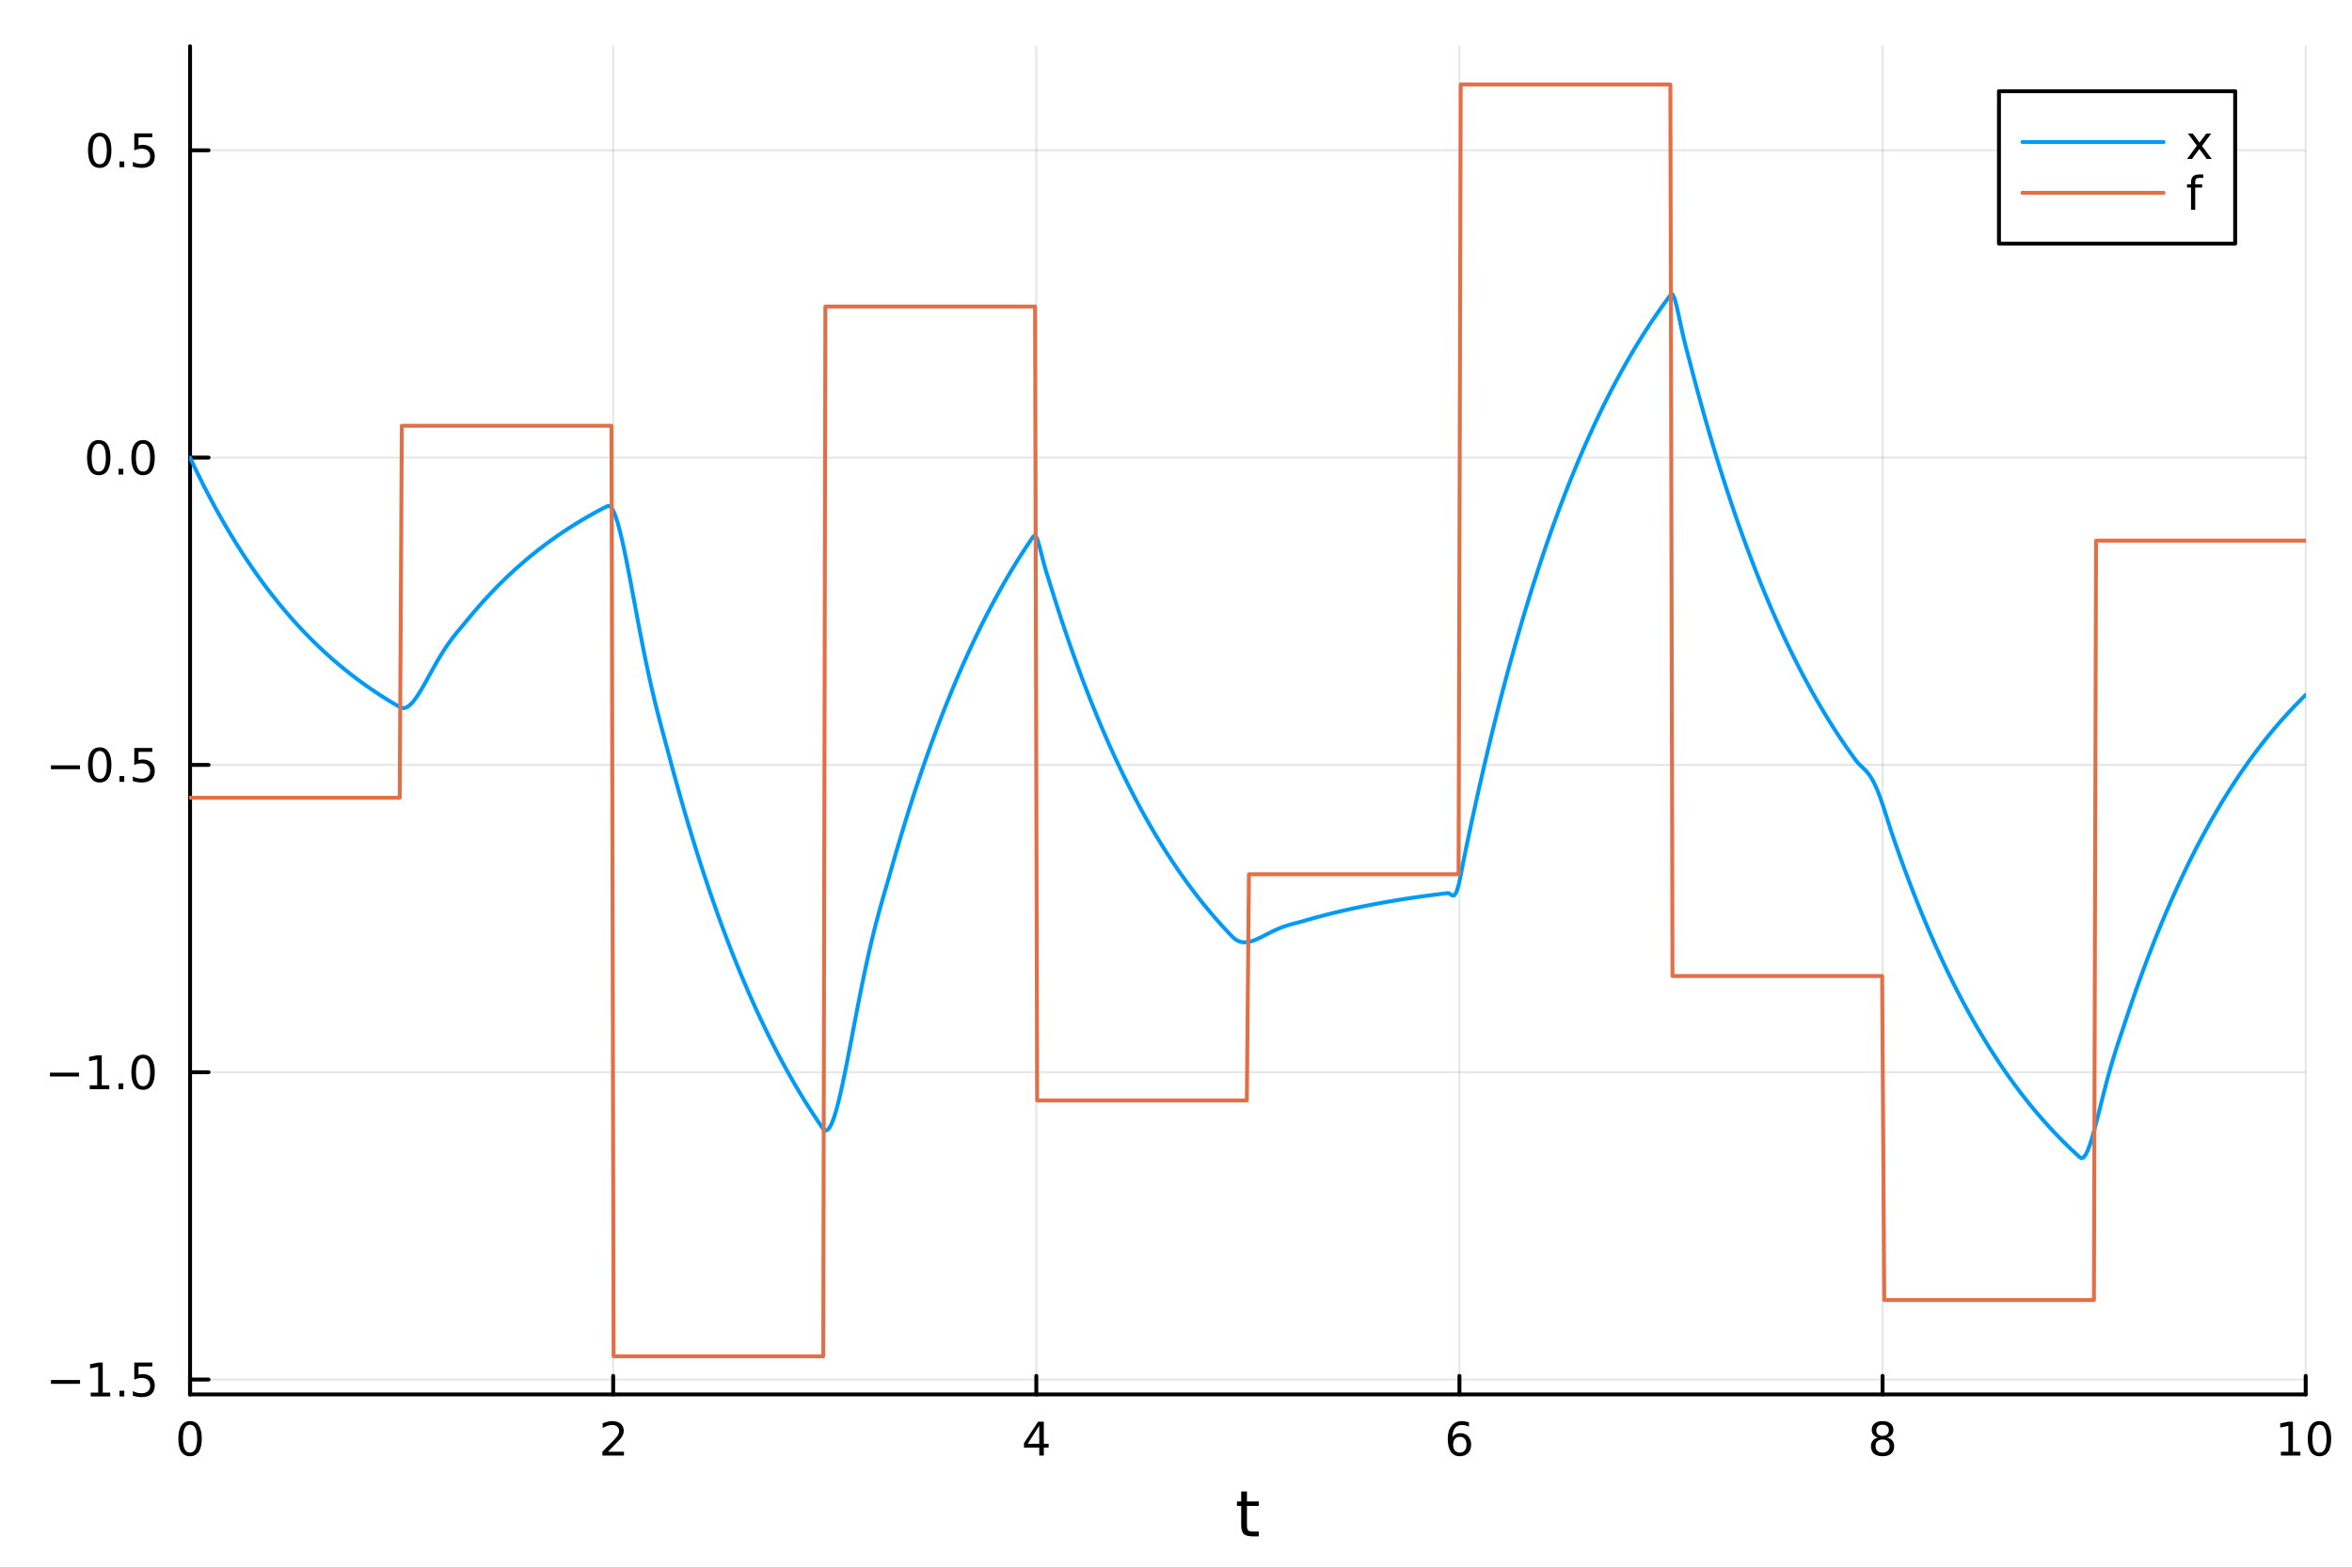<?xml version="1.0" encoding="utf-8"?>
<svg xmlns="http://www.w3.org/2000/svg" xmlns:xlink="http://www.w3.org/1999/xlink" width="600" height="400" viewBox="0 0 2400 1600">
<rect x="0" y="0" width="2400" height="1600" fill="#333333" stroke="none"/>
<defs>
  <clipPath id="clip340">
    <rect x="0" y="0" width="2400" height="1600"/>
  </clipPath>
</defs>
<path clip-path="url(#clip340)" d="M0 1600 L2400 1600 L2400 0 L0 0  Z" fill="#ffffff" fill-rule="evenodd" fill-opacity="1"/>
<defs>
  <clipPath id="clip341">
    <rect x="480" y="0" width="1681" height="1600"/>
  </clipPath>
</defs>
<path clip-path="url(#clip340)" d="M193.936 1423.18 L2352.76 1423.18 L2352.76 47.244 L193.936 47.244  Z" fill="#ffffff" fill-rule="evenodd" fill-opacity="1"/>
<defs>
  <clipPath id="clip342">
    <rect x="193" y="47" width="2160" height="1377"/>
  </clipPath>
</defs>
<polyline clip-path="url(#clip342)" style="stroke:#000000; stroke-linecap:round; stroke-linejoin:round; stroke-width:2; stroke-opacity:0.1; fill:none" points="193.936,1423.18 193.936,47.244 "/>
<polyline clip-path="url(#clip342)" style="stroke:#000000; stroke-linecap:round; stroke-linejoin:round; stroke-width:2; stroke-opacity:0.1; fill:none" points="625.7,1423.18 625.7,47.244 "/>
<polyline clip-path="url(#clip342)" style="stroke:#000000; stroke-linecap:round; stroke-linejoin:round; stroke-width:2; stroke-opacity:0.1; fill:none" points="1057.46,1423.18 1057.46,47.244 "/>
<polyline clip-path="url(#clip342)" style="stroke:#000000; stroke-linecap:round; stroke-linejoin:round; stroke-width:2; stroke-opacity:0.1; fill:none" points="1489.23,1423.18 1489.23,47.244 "/>
<polyline clip-path="url(#clip342)" style="stroke:#000000; stroke-linecap:round; stroke-linejoin:round; stroke-width:2; stroke-opacity:0.1; fill:none" points="1920.99,1423.18 1920.99,47.244 "/>
<polyline clip-path="url(#clip342)" style="stroke:#000000; stroke-linecap:round; stroke-linejoin:round; stroke-width:2; stroke-opacity:0.1; fill:none" points="2352.76,1423.18 2352.76,47.244 "/>
<polyline clip-path="url(#clip342)" style="stroke:#000000; stroke-linecap:round; stroke-linejoin:round; stroke-width:2; stroke-opacity:0.1; fill:none" points="193.936,1407.96 2352.76,1407.96 "/>
<polyline clip-path="url(#clip342)" style="stroke:#000000; stroke-linecap:round; stroke-linejoin:round; stroke-width:2; stroke-opacity:0.1; fill:none" points="193.936,1094.32 2352.76,1094.32 "/>
<polyline clip-path="url(#clip342)" style="stroke:#000000; stroke-linecap:round; stroke-linejoin:round; stroke-width:2; stroke-opacity:0.1; fill:none" points="193.936,780.68 2352.76,780.68 "/>
<polyline clip-path="url(#clip342)" style="stroke:#000000; stroke-linecap:round; stroke-linejoin:round; stroke-width:2; stroke-opacity:0.1; fill:none" points="193.936,467.038 2352.76,467.038 "/>
<polyline clip-path="url(#clip342)" style="stroke:#000000; stroke-linecap:round; stroke-linejoin:round; stroke-width:2; stroke-opacity:0.1; fill:none" points="193.936,153.396 2352.76,153.396 "/>
<polyline clip-path="url(#clip340)" style="stroke:#000000; stroke-linecap:round; stroke-linejoin:round; stroke-width:4; stroke-opacity:1; fill:none" points="193.936,1423.18 2352.76,1423.18 "/>
<polyline clip-path="url(#clip340)" style="stroke:#000000; stroke-linecap:round; stroke-linejoin:round; stroke-width:4; stroke-opacity:1; fill:none" points="193.936,1423.18 193.936,1404.28 "/>
<polyline clip-path="url(#clip340)" style="stroke:#000000; stroke-linecap:round; stroke-linejoin:round; stroke-width:4; stroke-opacity:1; fill:none" points="625.7,1423.18 625.7,1404.28 "/>
<polyline clip-path="url(#clip340)" style="stroke:#000000; stroke-linecap:round; stroke-linejoin:round; stroke-width:4; stroke-opacity:1; fill:none" points="1057.46,1423.18 1057.46,1404.28 "/>
<polyline clip-path="url(#clip340)" style="stroke:#000000; stroke-linecap:round; stroke-linejoin:round; stroke-width:4; stroke-opacity:1; fill:none" points="1489.23,1423.18 1489.23,1404.28 "/>
<polyline clip-path="url(#clip340)" style="stroke:#000000; stroke-linecap:round; stroke-linejoin:round; stroke-width:4; stroke-opacity:1; fill:none" points="1920.99,1423.18 1920.99,1404.28 "/>
<polyline clip-path="url(#clip340)" style="stroke:#000000; stroke-linecap:round; stroke-linejoin:round; stroke-width:4; stroke-opacity:1; fill:none" points="2352.76,1423.18 2352.76,1404.28 "/>
<path clip-path="url(#clip340)" d="M193.936 1454.1 Q190.325 1454.1 188.496 1457.66 Q186.691 1461.2 186.691 1468.33 Q186.691 1475.44 188.496 1479.01 Q190.325 1482.55 193.936 1482.55 Q197.57 1482.55 199.376 1479.01 Q201.204 1475.44 201.204 1468.33 Q201.204 1461.2 199.376 1457.66 Q197.57 1454.1 193.936 1454.1 M193.936 1450.39 Q199.746 1450.39 202.802 1455 Q205.88 1459.58 205.88 1468.33 Q205.88 1477.06 202.802 1481.67 Q199.746 1486.25 193.936 1486.25 Q188.126 1486.25 185.047 1481.67 Q181.992 1477.06 181.992 1468.33 Q181.992 1459.58 185.047 1455 Q188.126 1450.39 193.936 1450.39 Z" fill="#000000" fill-rule="nonzero" fill-opacity="1" /><path clip-path="url(#clip340)" d="M620.353 1481.64 L636.672 1481.64 L636.672 1485.58 L614.728 1485.58 L614.728 1481.64 Q617.39 1478.89 621.973 1474.26 Q626.58 1469.61 627.76 1468.27 Q630.006 1465.74 630.885 1464.01 Q631.788 1462.25 631.788 1460.56 Q631.788 1457.8 629.843 1456.07 Q627.922 1454.33 624.82 1454.33 Q622.621 1454.33 620.168 1455.09 Q617.737 1455.86 614.959 1457.41 L614.959 1452.69 Q617.783 1451.55 620.237 1450.97 Q622.691 1450.39 624.728 1450.39 Q630.098 1450.39 633.293 1453.08 Q636.487 1455.77 636.487 1460.26 Q636.487 1462.39 635.677 1464.31 Q634.89 1466.2 632.783 1468.8 Q632.205 1469.47 629.103 1472.69 Q626.001 1475.88 620.353 1481.64 Z" fill="#000000" fill-rule="nonzero" fill-opacity="1" /><path clip-path="url(#clip340)" d="M1060.47 1455.09 L1048.67 1473.54 L1060.47 1473.54 L1060.47 1455.09 M1059.25 1451.02 L1065.13 1451.02 L1065.13 1473.54 L1070.06 1473.54 L1070.06 1477.43 L1065.13 1477.43 L1065.13 1485.58 L1060.47 1485.58 L1060.47 1477.43 L1044.87 1477.43 L1044.87 1472.92 L1059.25 1451.02 Z" fill="#000000" fill-rule="nonzero" fill-opacity="1" /><path clip-path="url(#clip340)" d="M1489.63 1466.44 Q1486.48 1466.44 1484.63 1468.59 Q1482.8 1470.74 1482.8 1474.49 Q1482.8 1478.22 1484.63 1480.39 Q1486.48 1482.55 1489.63 1482.55 Q1492.78 1482.55 1494.61 1480.39 Q1496.46 1478.22 1496.46 1474.49 Q1496.46 1470.74 1494.61 1468.59 Q1492.78 1466.44 1489.63 1466.44 M1498.92 1451.78 L1498.92 1456.04 Q1497.16 1455.21 1495.35 1454.77 Q1493.57 1454.33 1491.81 1454.33 Q1487.18 1454.33 1484.73 1457.45 Q1482.3 1460.58 1481.95 1466.9 Q1483.31 1464.89 1485.37 1463.82 Q1487.43 1462.73 1489.91 1462.73 Q1495.12 1462.73 1498.13 1465.9 Q1501.16 1469.05 1501.16 1474.49 Q1501.16 1479.82 1498.01 1483.03 Q1494.86 1486.25 1489.63 1486.25 Q1483.64 1486.25 1480.47 1481.67 Q1477.3 1477.06 1477.3 1468.33 Q1477.3 1460.14 1481.18 1455.28 Q1485.07 1450.39 1491.62 1450.39 Q1493.38 1450.39 1495.17 1450.74 Q1496.97 1451.09 1498.92 1451.78 Z" fill="#000000" fill-rule="nonzero" fill-opacity="1" /><path clip-path="url(#clip340)" d="M1920.99 1469.17 Q1917.66 1469.17 1915.74 1470.95 Q1913.84 1472.73 1913.84 1475.86 Q1913.84 1478.98 1915.74 1480.77 Q1917.66 1482.55 1920.99 1482.55 Q1924.33 1482.55 1926.25 1480.77 Q1928.17 1478.96 1928.17 1475.86 Q1928.17 1472.73 1926.25 1470.95 Q1924.35 1469.17 1920.99 1469.17 M1916.32 1467.18 Q1913.31 1466.44 1911.62 1464.38 Q1909.95 1462.32 1909.95 1459.35 Q1909.95 1455.21 1912.89 1452.8 Q1915.85 1450.39 1920.99 1450.39 Q1926.15 1450.39 1929.09 1452.8 Q1932.03 1455.21 1932.03 1459.35 Q1932.03 1462.32 1930.34 1464.38 Q1928.68 1466.44 1925.69 1467.18 Q1929.07 1467.96 1930.95 1470.26 Q1932.84 1472.55 1932.84 1475.86 Q1932.84 1480.88 1929.77 1483.57 Q1926.71 1486.25 1920.99 1486.25 Q1915.27 1486.25 1912.2 1483.57 Q1909.14 1480.88 1909.14 1475.86 Q1909.14 1472.55 1911.04 1470.26 Q1912.94 1467.96 1916.32 1467.18 M1914.6 1459.79 Q1914.6 1462.48 1916.27 1463.98 Q1917.96 1465.49 1920.99 1465.49 Q1924 1465.49 1925.69 1463.98 Q1927.4 1462.48 1927.4 1459.79 Q1927.4 1457.11 1925.69 1455.6 Q1924 1454.1 1920.99 1454.1 Q1917.96 1454.1 1916.27 1455.6 Q1914.6 1457.11 1914.6 1459.79 Z" fill="#000000" fill-rule="nonzero" fill-opacity="1" /><path clip-path="url(#clip340)" d="M2327.44 1481.64 L2335.08 1481.64 L2335.08 1455.28 L2326.77 1456.95 L2326.77 1452.69 L2335.04 1451.02 L2339.71 1451.02 L2339.71 1481.64 L2347.35 1481.64 L2347.35 1485.58 L2327.44 1485.58 L2327.44 1481.64 Z" fill="#000000" fill-rule="nonzero" fill-opacity="1" /><path clip-path="url(#clip340)" d="M2366.8 1454.1 Q2363.18 1454.1 2361.36 1457.66 Q2359.55 1461.2 2359.55 1468.33 Q2359.55 1475.44 2361.36 1479.01 Q2363.18 1482.55 2366.8 1482.55 Q2370.43 1482.55 2372.23 1479.01 Q2374.06 1475.44 2374.06 1468.33 Q2374.06 1461.2 2372.23 1457.66 Q2370.43 1454.1 2366.8 1454.1 M2366.8 1450.39 Q2372.61 1450.39 2375.66 1455 Q2378.74 1459.58 2378.74 1468.33 Q2378.74 1477.06 2375.66 1481.67 Q2372.61 1486.25 2366.8 1486.25 Q2360.99 1486.25 2357.91 1481.67 Q2354.85 1477.06 2354.85 1468.33 Q2354.85 1459.58 2357.91 1455 Q2360.99 1450.39 2366.8 1450.39 Z" fill="#000000" fill-rule="nonzero" fill-opacity="1" /><path clip-path="url(#clip340)" d="M1272.41 1522.27 L1272.41 1532.4 L1284.47 1532.4 L1284.47 1536.95 L1272.41 1536.95 L1272.41 1556.3 Q1272.41 1560.66 1273.58 1561.9 Q1274.79 1563.14 1278.45 1563.14 L1284.47 1563.14 L1284.47 1568.04 L1278.45 1568.04 Q1271.67 1568.04 1269.1 1565.53 Q1266.52 1562.98 1266.52 1556.3 L1266.52 1536.95 L1262.22 1536.95 L1262.22 1532.4 L1266.52 1532.4 L1266.52 1522.27 L1272.41 1522.27 Z" fill="#000000" fill-rule="nonzero" fill-opacity="1" /><polyline clip-path="url(#clip340)" style="stroke:#000000; stroke-linecap:round; stroke-linejoin:round; stroke-width:4; stroke-opacity:1; fill:none" points="193.936,1423.18 193.936,47.244 "/>
<polyline clip-path="url(#clip340)" style="stroke:#000000; stroke-linecap:round; stroke-linejoin:round; stroke-width:4; stroke-opacity:1; fill:none" points="193.936,1407.96 212.834,1407.96 "/>
<polyline clip-path="url(#clip340)" style="stroke:#000000; stroke-linecap:round; stroke-linejoin:round; stroke-width:4; stroke-opacity:1; fill:none" points="193.936,1094.32 212.834,1094.32 "/>
<polyline clip-path="url(#clip340)" style="stroke:#000000; stroke-linecap:round; stroke-linejoin:round; stroke-width:4; stroke-opacity:1; fill:none" points="193.936,780.68 212.834,780.68 "/>
<polyline clip-path="url(#clip340)" style="stroke:#000000; stroke-linecap:round; stroke-linejoin:round; stroke-width:4; stroke-opacity:1; fill:none" points="193.936,467.038 212.834,467.038 "/>
<polyline clip-path="url(#clip340)" style="stroke:#000000; stroke-linecap:round; stroke-linejoin:round; stroke-width:4; stroke-opacity:1; fill:none" points="193.936,153.396 212.834,153.396 "/>
<path clip-path="url(#clip340)" d="M51.987 1408.42 L81.663 1408.42 L81.663 1412.35 L51.987 1412.35 L51.987 1408.42 Z" fill="#000000" fill-rule="nonzero" fill-opacity="1" /><path clip-path="url(#clip340)" d="M92.566 1421.31 L100.205 1421.31 L100.205 1394.94 L91.895 1396.61 L91.895 1392.35 L100.159 1390.68 L104.834 1390.68 L104.834 1421.31 L112.473 1421.31 L112.473 1425.24 L92.566 1425.24 L92.566 1421.31 Z" fill="#000000" fill-rule="nonzero" fill-opacity="1" /><path clip-path="url(#clip340)" d="M121.918 1419.36 L126.802 1419.36 L126.802 1425.24 L121.918 1425.24 L121.918 1419.36 Z" fill="#000000" fill-rule="nonzero" fill-opacity="1" /><path clip-path="url(#clip340)" d="M137.033 1390.68 L155.39 1390.68 L155.39 1394.62 L141.316 1394.62 L141.316 1403.09 Q142.334 1402.74 143.353 1402.58 Q144.371 1402.4 145.39 1402.4 Q151.177 1402.4 154.556 1405.57 Q157.936 1408.74 157.936 1414.16 Q157.936 1419.74 154.464 1422.84 Q150.992 1425.92 144.672 1425.92 Q142.496 1425.92 140.228 1425.55 Q137.982 1425.18 135.575 1424.43 L135.575 1419.74 Q137.658 1420.87 139.881 1421.43 Q142.103 1421.98 144.58 1421.98 Q148.584 1421.98 150.922 1419.87 Q153.26 1417.77 153.26 1414.16 Q153.26 1410.55 150.922 1408.44 Q148.584 1406.33 144.58 1406.33 Q142.705 1406.33 140.83 1406.75 Q138.978 1407.17 137.033 1408.05 L137.033 1390.68 Z" fill="#000000" fill-rule="nonzero" fill-opacity="1" /><path clip-path="url(#clip340)" d="M50.992 1094.77 L80.668 1094.77 L80.668 1098.71 L50.992 1098.71 L50.992 1094.77 Z" fill="#000000" fill-rule="nonzero" fill-opacity="1" /><path clip-path="url(#clip340)" d="M91.571 1107.67 L99.21 1107.67 L99.21 1081.3 L90.899 1082.97 L90.899 1078.71 L99.163 1077.04 L103.839 1077.04 L103.839 1107.67 L111.478 1107.67 L111.478 1111.6 L91.571 1111.6 L91.571 1107.67 Z" fill="#000000" fill-rule="nonzero" fill-opacity="1" /><path clip-path="url(#clip340)" d="M120.922 1105.72 L125.807 1105.72 L125.807 1111.6 L120.922 1111.6 L120.922 1105.72 Z" fill="#000000" fill-rule="nonzero" fill-opacity="1" /><path clip-path="url(#clip340)" d="M145.992 1080.12 Q142.381 1080.12 140.552 1083.69 Q138.746 1087.23 138.746 1094.36 Q138.746 1101.46 140.552 1105.03 Q142.381 1108.57 145.992 1108.57 Q149.626 1108.57 151.431 1105.03 Q153.26 1101.46 153.26 1094.36 Q153.26 1087.23 151.431 1083.69 Q149.626 1080.12 145.992 1080.12 M145.992 1076.42 Q151.802 1076.42 154.857 1081.02 Q157.936 1085.61 157.936 1094.36 Q157.936 1103.08 154.857 1107.69 Q151.802 1112.27 145.992 1112.27 Q140.181 1112.27 137.103 1107.69 Q134.047 1103.08 134.047 1094.36 Q134.047 1085.61 137.103 1081.02 Q140.181 1076.42 145.992 1076.42 Z" fill="#000000" fill-rule="nonzero" fill-opacity="1" /><path clip-path="url(#clip340)" d="M51.987 781.132 L81.663 781.132 L81.663 785.067 L51.987 785.067 L51.987 781.132 Z" fill="#000000" fill-rule="nonzero" fill-opacity="1" /><path clip-path="url(#clip340)" d="M101.756 766.479 Q98.145 766.479 96.316 770.044 Q94.51 773.585 94.51 780.715 Q94.51 787.821 96.316 791.386 Q98.145 794.928 101.756 794.928 Q105.39 794.928 107.196 791.386 Q109.024 787.821 109.024 780.715 Q109.024 773.585 107.196 770.044 Q105.39 766.479 101.756 766.479 M101.756 762.775 Q107.566 762.775 110.621 767.382 Q113.7 771.965 113.7 780.715 Q113.7 789.442 110.621 794.048 Q107.566 798.631 101.756 798.631 Q95.946 798.631 92.867 794.048 Q89.811 789.442 89.811 780.715 Q89.811 771.965 92.867 767.382 Q95.946 762.775 101.756 762.775 Z" fill="#000000" fill-rule="nonzero" fill-opacity="1" /><path clip-path="url(#clip340)" d="M121.918 792.081 L126.802 792.081 L126.802 797.96 L121.918 797.96 L121.918 792.081 Z" fill="#000000" fill-rule="nonzero" fill-opacity="1" /><path clip-path="url(#clip340)" d="M137.033 763.4 L155.39 763.4 L155.39 767.335 L141.316 767.335 L141.316 775.807 Q142.334 775.46 143.353 775.298 Q144.371 775.113 145.39 775.113 Q151.177 775.113 154.556 778.284 Q157.936 781.456 157.936 786.872 Q157.936 792.451 154.464 795.553 Q150.992 798.631 144.672 798.631 Q142.496 798.631 140.228 798.261 Q137.982 797.891 135.575 797.15 L135.575 792.451 Q137.658 793.585 139.881 794.141 Q142.103 794.696 144.58 794.696 Q148.584 794.696 150.922 792.59 Q153.26 790.483 153.26 786.872 Q153.26 783.261 150.922 781.155 Q148.584 779.048 144.58 779.048 Q142.705 779.048 140.83 779.465 Q138.978 779.882 137.033 780.761 L137.033 763.4 Z" fill="#000000" fill-rule="nonzero" fill-opacity="1" /><path clip-path="url(#clip340)" d="M100.76 452.837 Q97.149 452.837 95.321 456.401 Q93.515 459.943 93.515 467.073 Q93.515 474.179 95.321 477.744 Q97.149 481.286 100.76 481.286 Q104.395 481.286 106.2 477.744 Q108.029 474.179 108.029 467.073 Q108.029 459.943 106.2 456.401 Q104.395 452.837 100.76 452.837 M100.76 449.133 Q106.571 449.133 109.626 453.739 Q112.705 458.323 112.705 467.073 Q112.705 475.8 109.626 480.406 Q106.571 484.989 100.76 484.989 Q94.95 484.989 91.871 480.406 Q88.816 475.8 88.816 467.073 Q88.816 458.323 91.871 453.739 Q94.95 449.133 100.76 449.133 Z" fill="#000000" fill-rule="nonzero" fill-opacity="1" /><path clip-path="url(#clip340)" d="M120.922 478.438 L125.807 478.438 L125.807 484.318 L120.922 484.318 L120.922 478.438 Z" fill="#000000" fill-rule="nonzero" fill-opacity="1" /><path clip-path="url(#clip340)" d="M145.992 452.837 Q142.381 452.837 140.552 456.401 Q138.746 459.943 138.746 467.073 Q138.746 474.179 140.552 477.744 Q142.381 481.286 145.992 481.286 Q149.626 481.286 151.431 477.744 Q153.26 474.179 153.26 467.073 Q153.26 459.943 151.431 456.401 Q149.626 452.837 145.992 452.837 M145.992 449.133 Q151.802 449.133 154.857 453.739 Q157.936 458.323 157.936 467.073 Q157.936 475.8 154.857 480.406 Q151.802 484.989 145.992 484.989 Q140.181 484.989 137.103 480.406 Q134.047 475.8 134.047 467.073 Q134.047 458.323 137.103 453.739 Q140.181 449.133 145.992 449.133 Z" fill="#000000" fill-rule="nonzero" fill-opacity="1" /><path clip-path="url(#clip340)" d="M101.756 139.194 Q98.145 139.194 96.316 142.759 Q94.51 146.301 94.51 153.431 Q94.51 160.537 96.316 164.102 Q98.145 167.643 101.756 167.643 Q105.39 167.643 107.196 164.102 Q109.024 160.537 109.024 153.431 Q109.024 146.301 107.196 142.759 Q105.39 139.194 101.756 139.194 M101.756 135.491 Q107.566 135.491 110.621 140.097 Q113.7 144.681 113.7 153.431 Q113.7 162.157 110.621 166.764 Q107.566 171.347 101.756 171.347 Q95.946 171.347 92.867 166.764 Q89.811 162.157 89.811 153.431 Q89.811 144.681 92.867 140.097 Q95.946 135.491 101.756 135.491 Z" fill="#000000" fill-rule="nonzero" fill-opacity="1" /><path clip-path="url(#clip340)" d="M121.918 164.796 L126.802 164.796 L126.802 170.676 L121.918 170.676 L121.918 164.796 Z" fill="#000000" fill-rule="nonzero" fill-opacity="1" /><path clip-path="url(#clip340)" d="M137.033 136.116 L155.39 136.116 L155.39 140.051 L141.316 140.051 L141.316 148.523 Q142.334 148.176 143.353 148.014 Q144.371 147.829 145.39 147.829 Q151.177 147.829 154.556 151 Q157.936 154.171 157.936 159.588 Q157.936 165.167 154.464 168.268 Q150.992 171.347 144.672 171.347 Q142.496 171.347 140.228 170.977 Q137.982 170.606 135.575 169.866 L135.575 165.167 Q137.658 166.301 139.881 166.856 Q142.103 167.412 144.58 167.412 Q148.584 167.412 150.922 165.305 Q153.26 163.199 153.26 159.588 Q153.26 155.977 150.922 153.87 Q148.584 151.764 144.58 151.764 Q142.705 151.764 140.83 152.181 Q138.978 152.597 137.033 153.477 L137.033 136.116 Z" fill="#000000" fill-rule="nonzero" fill-opacity="1" /><polyline clip-path="url(#clip342)" style="stroke:#009af9; stroke-linecap:round; stroke-linejoin:round; stroke-width:4; stroke-opacity:1; fill:none" points="193.936,467.038 196.097,471.641 198.258,476.182 200.419,480.664 202.58,485.086 204.741,489.449 206.902,493.755 209.063,498.003 211.224,502.195 213.385,506.332 215.546,510.414 217.707,514.441 219.868,518.415 222.029,522.337 224.19,526.206 226.351,530.025 228.512,533.792 230.673,537.51 232.834,541.178 234.995,544.798 237.156,548.37 239.317,551.894 241.478,555.372 243.639,558.803 245.8,562.189 247.961,565.53 250.122,568.827 252.282,572.08 254.443,575.29 256.604,578.458 258.765,581.583 260.926,584.667 263.087,587.71 265.248,590.713 267.409,593.676 269.57,596.6 271.731,599.485 273.892,602.332 276.053,605.141 278.214,607.912 280.375,610.647 282.536,613.346 284.697,616.009 286.858,618.636 289.019,621.229 291.18,623.788 293.341,626.312 295.502,628.803 297.663,631.261 299.824,633.687 301.985,636.08 304.146,638.441 306.307,640.771 308.468,643.071 310.629,645.34 312.79,647.578 314.951,649.787 317.112,651.967 319.273,654.118 321.434,656.24 323.595,658.335 325.756,660.401 327.917,662.44 330.078,664.452 332.239,666.438 334.4,668.397 336.561,670.33 338.722,672.237 340.883,674.119 343.044,675.977 345.205,677.809 347.366,679.617 349.527,681.402 351.688,683.162 353.849,684.9 356.01,686.614 358.171,688.305 360.332,689.974 362.493,691.621 364.653,693.246 366.814,694.85 368.975,696.432 371.136,697.994 373.297,699.534 375.458,701.055 377.619,702.555 379.78,704.035 381.941,705.495 384.102,706.937 386.263,708.359 388.424,709.762 390.585,711.147 392.746,712.513 394.907,713.861 397.068,715.191 399.229,716.504 401.39,717.799 403.551,719.077 405.712,720.338 407.873,721.583 410.034,722.546 412.195,722.713 414.356,722.153 416.517,720.952 418.678,719.191 420.839,716.944 423,714.285 425.161,711.279 427.322,707.991 429.483,704.478 431.644,700.794 433.805,696.989 435.966,693.108 438.127,689.191 440.288,685.276 442.449,681.393 444.61,677.57 446.771,673.83 448.932,670.191 451.093,666.668 453.254,663.271 455.415,660.004 457.576,656.869 459.737,653.861 461.898,650.974 464.059,648.194 466.22,645.504 468.381,642.884 470.542,640.307 472.703,637.743 474.864,635.158 477.024,632.522 479.185,629.897 481.346,627.308 483.507,624.753 485.668,622.231 487.829,619.743 489.99,617.288 492.151,614.866 494.312,612.475 496.473,610.117 498.634,607.789 500.795,605.493 502.956,603.227 505.117,600.991 507.278,598.784 509.439,596.607 511.6,594.459 513.761,592.339 515.922,590.247 518.083,588.183 520.244,586.146 522.405,584.136 524.566,582.153 526.727,580.196 528.888,578.265 531.049,576.359 533.21,574.479 535.371,572.624 537.532,570.794 539.693,568.987 541.854,567.205 544.015,565.447 546.176,563.711 548.337,561.999 550.498,560.31 552.659,558.643 554.82,556.998 556.981,555.375 559.142,553.774 561.303,552.193 563.464,550.634 565.625,549.096 567.786,547.577 569.947,546.079 572.108,544.601 574.269,543.143 576.43,541.704 578.591,540.284 580.752,538.882 582.913,537.5 585.074,536.135 587.235,534.789 589.396,533.46 591.556,532.149 593.717,530.856 595.878,529.579 598.039,528.32 600.2,527.077 602.361,525.851 604.522,524.64 606.683,523.446 608.844,522.268 611.005,521.105 613.166,519.958 615.327,518.826 617.488,517.709 619.649,516.607 621.81,516.339 623.971,518.196 626.132,521.947 628.293,527.35 630.454,534.172 632.615,542.197 634.776,551.223 636.937,561.061 639.098,571.537 641.259,582.489 643.42,593.772 645.581,605.252 647.742,616.811 649.903,628.344 652.064,639.759 654.225,650.981 656.386,661.945 658.547,672.604 660.708,682.922 662.869,692.879 665.03,702.466 667.191,711.691 669.352,720.575 671.513,729.153 673.674,737.474 675.835,745.599 677.996,753.606 680.157,761.586 682.318,769.644 684.479,777.784 686.64,785.825 688.801,793.759 690.962,801.587 693.123,809.312 695.284,816.934 697.445,824.456 699.606,831.877 701.767,839.2 703.927,846.427 706.088,853.557 708.249,860.593 710.41,867.535 712.571,874.386 714.732,881.146 716.893,887.816 719.054,894.398 721.215,900.893 723.376,907.302 725.537,913.626 727.698,919.866 729.859,926.024 732.02,932.099 734.181,938.095 736.342,944.01 738.503,949.847 740.664,955.607 742.825,961.29 744.986,966.898 747.147,972.431 749.308,977.891 751.469,983.278 753.63,988.594 755.791,993.84 757.952,999.015 760.113,1004.12 762.274,1009.16 764.435,1014.13 766.596,1019.04 768.757,1023.88 770.918,1028.66 773.079,1033.37 775.24,1038.02 777.401,1042.61 779.562,1047.14 781.723,1051.61 783.884,1056.02 786.045,1060.37 788.206,1064.66 790.367,1068.9 792.528,1073.08 794.689,1077.21 796.85,1081.28 799.011,1085.29 801.172,1089.26 803.333,1093.17 805.494,1097.03 807.655,1100.83 809.816,1104.59 811.977,1108.3 814.138,1111.96 816.298,1115.57 818.459,1119.13 820.62,1122.64 822.781,1126.11 824.942,1129.53 827.103,1132.91 829.264,1136.24 831.425,1139.53 833.586,1142.78 835.747,1145.98 837.908,1149.14 840.069,1152.23 842.23,1153.82 844.391,1153.25 846.552,1150.78 848.713,1146.61 850.874,1140.97 853.035,1134.04 855.196,1126.02 857.357,1117.09 859.518,1107.41 861.679,1097.14 863.84,1086.42 866.001,1075.37 868.162,1064.13 870.323,1052.79 872.484,1041.46 874.645,1030.22 876.806,1019.15 878.967,1008.3 881.128,997.733 883.289,987.482 885.45,977.576 887.611,968.033 889.772,958.858 891.933,950.044 894.094,941.574 896.255,933.418 898.416,925.536 900.577,917.876 902.738,910.373 904.899,902.952 907.06,895.528 909.221,888.002 911.382,880.383 913.543,872.858 915.704,865.434 917.865,858.107 920.026,850.878 922.187,843.744 924.348,836.706 926.509,829.76 928.669,822.907 930.83,816.144 932.991,809.471 935.152,802.887 937.313,796.39 939.474,789.979 941.635,783.653 943.796,777.41 945.957,771.251 948.118,765.173 950.279,759.175 952.44,753.256 954.601,747.416 956.762,741.654 958.923,735.967 961.084,730.356 963.245,724.82 965.406,719.357 967.567,713.966 969.728,708.647 971.889,703.399 974.05,698.22 976.211,693.11 978.372,688.068 980.533,683.093 982.694,678.184 984.855,673.34 987.016,668.56 989.177,663.844 991.338,659.191 993.499,654.599 995.66,650.068 997.821,645.598 999.982,641.187 1002.14,636.834 1004.3,632.539 1006.46,628.301 1008.63,624.119 1010.79,619.993 1012.95,615.922 1015.11,611.904 1017.27,607.94 1019.43,604.028 1021.59,600.168 1023.75,596.359 1025.91,592.601 1028.07,588.892 1030.24,585.232 1032.4,581.621 1034.56,578.058 1036.72,574.541 1038.88,571.071 1041.04,567.648 1043.2,564.269 1045.36,560.936 1047.52,557.646 1049.68,554.401 1051.85,551.198 1054.01,548.038 1056.17,546.269 1058.33,549.866 1060.49,556.844 1062.65,565.235 1064.81,573.689 1066.97,581.484 1069.13,588.518 1071.29,595.313 1073.46,602.31 1075.62,609.214 1077.78,616.028 1079.94,622.75 1082.1,629.384 1084.26,635.93 1086.42,642.389 1088.58,648.763 1090.74,655.052 1092.9,661.257 1095.07,667.381 1097.23,673.423 1099.39,679.385 1101.55,685.267 1103.71,691.072 1105.87,696.8 1108.03,702.452 1110.19,708.029 1112.35,713.532 1114.51,718.962 1116.67,724.321 1118.84,729.608 1121,734.825 1123.16,739.973 1125.32,745.052 1127.48,750.064 1129.64,755.01 1131.8,759.89 1133.96,764.706 1136.12,769.458 1138.28,774.147 1140.45,778.773 1142.61,783.338 1144.77,787.843 1146.93,792.288 1149.09,796.674 1151.25,801.002 1153.41,805.273 1155.57,809.486 1157.73,813.644 1159.89,817.747 1162.06,821.796 1164.22,825.791 1166.38,829.732 1168.54,833.622 1170.7,837.46 1172.86,841.247 1175.02,844.984 1177.18,848.671 1179.34,852.31 1181.5,855.9 1183.67,859.443 1185.83,862.938 1187.99,866.388 1190.15,869.792 1192.31,873.15 1194.47,876.464 1196.63,879.735 1198.79,882.961 1200.95,886.145 1203.11,889.287 1205.28,892.387 1207.44,895.446 1209.6,898.465 1211.76,901.443 1213.92,904.382 1216.08,907.282 1218.24,910.143 1220.4,912.967 1222.56,915.753 1224.72,918.502 1226.88,921.215 1229.05,923.891 1231.21,926.532 1233.37,929.138 1235.53,931.71 1237.69,934.247 1239.85,936.751 1242.01,939.222 1244.17,941.66 1246.33,944.065 1248.49,946.439 1250.66,948.781 1252.82,951.092 1254.98,953.373 1257.14,955.623 1259.3,957.67 1261.46,959.251 1263.62,960.405 1265.78,961.179 1267.94,961.614 1270.1,961.751 1272.27,961.627 1274.43,961.278 1276.59,960.739 1278.75,960.04 1280.91,959.211 1283.07,958.279 1285.23,957.269 1287.39,956.205 1289.55,955.107 1291.71,953.994 1293.88,952.882 1296.04,951.786 1298.2,950.719 1300.36,949.689 1302.52,948.705 1304.68,947.774 1306.84,946.898 1309,946.079 1311.16,945.317 1313.32,944.608 1315.49,943.949 1317.65,943.331 1319.81,942.746 1321.97,942.183 1324.13,941.627 1326.29,941.063 1328.45,940.474 1330.61,939.846 1332.77,939.215 1334.93,938.592 1337.09,937.978 1339.26,937.372 1341.42,936.774 1343.58,936.183 1345.74,935.601 1347.9,935.026 1350.06,934.459 1352.22,933.9 1354.38,933.348 1356.54,932.803 1358.7,932.265 1360.87,931.735 1363.03,931.211 1365.19,930.695 1367.35,930.185 1369.51,929.682 1371.67,929.186 1373.83,928.697 1375.99,928.214 1378.15,927.737 1380.31,927.266 1382.48,926.802 1384.64,926.344 1386.8,925.892 1388.96,925.446 1391.12,925.006 1393.28,924.571 1395.44,924.143 1397.6,923.72 1399.76,923.303 1401.92,922.891 1404.09,922.485 1406.25,922.084 1408.41,921.688 1410.57,921.298 1412.73,920.913 1414.89,920.533 1417.05,920.158 1419.21,919.788 1421.37,919.423 1423.53,919.063 1425.7,918.707 1427.86,918.357 1430.02,918.011 1432.18,917.669 1434.34,917.333 1436.5,917 1438.66,916.672 1440.82,916.349 1442.98,916.029 1445.14,915.714 1447.3,915.403 1449.47,915.096 1451.63,914.794 1453.79,914.495 1455.95,914.2 1458.11,913.909 1460.27,913.622 1462.43,913.339 1464.59,913.06 1466.75,912.784 1468.91,912.512 1471.08,912.243 1473.24,911.979 1475.4,911.717 1477.56,911.459 1479.72,912.421 1481.88,913.978 1484.04,913.75 1486.2,910.348 1488.36,903.368 1490.52,893.399 1492.69,882.016 1494.85,871.296 1497.01,860.887 1499.17,850.616 1501.33,840.481 1503.49,830.48 1505.65,820.612 1507.81,810.875 1509.97,801.267 1512.13,791.786 1514.3,782.431 1516.46,773.2 1518.62,764.091 1520.78,755.104 1522.94,746.235 1525.1,737.484 1527.26,728.849 1529.42,720.328 1531.58,711.921 1533.74,703.625 1535.91,695.439 1538.07,687.362 1540.23,679.391 1542.39,671.527 1544.55,663.767 1546.71,656.109 1548.87,648.553 1551.03,641.098 1553.19,633.741 1555.35,626.481 1557.51,619.318 1559.68,612.25 1561.84,605.276 1564,598.394 1566.16,591.603 1568.32,584.902 1570.48,578.29 1572.64,571.765 1574.8,565.328 1576.96,558.975 1579.12,552.707 1581.29,546.522 1583.45,540.418 1585.61,534.396 1587.77,528.454 1589.93,522.59 1592.09,516.804 1594.25,511.095 1596.41,505.462 1598.57,499.903 1600.73,494.418 1602.9,489.006 1605.06,483.665 1607.22,478.395 1609.38,473.196 1611.54,468.065 1613.7,463.002 1615.86,458.006 1618.02,453.076 1620.18,448.212 1622.34,443.412 1624.51,438.676 1626.67,434.003 1628.83,429.391 1630.99,424.841 1633.15,420.351 1635.31,415.92 1637.47,411.549 1639.63,407.235 1641.79,402.978 1643.95,398.778 1646.12,394.634 1648.28,390.544 1650.44,386.509 1652.6,382.528 1654.76,378.599 1656.92,374.722 1659.08,370.897 1661.24,367.122 1663.4,363.398 1665.56,359.722 1667.72,356.096 1669.89,352.518 1672.05,348.987 1674.21,345.502 1676.37,342.064 1678.53,338.672 1680.69,335.325 1682.85,332.022 1685.01,328.762 1687.17,325.546 1689.33,322.373 1691.5,319.241 1693.66,316.152 1695.82,313.103 1697.98,310.094 1700.14,307.126 1702.3,304.196 1704.46,301.306 1706.62,300.331 1708.78,304.794 1710.94,312.761 1713.11,322.486 1715.27,332.671 1717.43,342.473 1719.59,351.497 1721.75,359.8 1723.91,367.89 1726.07,376.211 1728.23,384.429 1730.39,392.539 1732.55,400.542 1734.72,408.438 1736.88,416.229 1739.04,423.918 1741.2,431.504 1743.36,438.99 1745.52,446.376 1747.68,453.665 1749.84,460.857 1752,467.953 1754.16,474.956 1756.33,481.865 1758.49,488.683 1760.65,495.411 1762.81,502.049 1764.97,508.599 1767.13,515.063 1769.29,521.441 1771.45,527.734 1773.61,533.944 1775.77,540.071 1777.93,546.117 1780.1,552.084 1782.26,557.971 1784.42,563.78 1786.58,569.512 1788.74,575.168 1790.9,580.749 1793.06,586.256 1795.22,591.69 1797.38,597.051 1799.54,602.342 1801.71,607.563 1803.87,612.715 1806.03,617.798 1808.19,622.813 1810.35,627.763 1812.51,632.646 1814.67,637.465 1816.83,642.22 1818.99,646.912 1821.15,651.542 1823.32,656.111 1825.48,660.618 1827.64,665.066 1829.8,669.456 1831.96,673.787 1834.12,678.06 1836.28,682.277 1838.44,686.438 1840.6,690.544 1842.76,694.596 1844.93,698.593 1847.09,702.538 1849.25,706.43 1851.41,710.271 1853.57,714.061 1855.73,717.801 1857.89,721.49 1860.05,725.131 1862.21,728.724 1864.37,732.269 1866.54,735.767 1868.7,739.219 1870.86,742.625 1873.02,745.985 1875.18,749.302 1877.34,752.574 1879.5,755.803 1881.66,758.989 1883.82,762.133 1885.98,765.235 1888.15,768.296 1890.31,771.316 1892.47,774.297 1894.63,777.193 1896.79,779.632 1898.95,781.741 1901.11,783.757 1903.27,785.878 1905.43,788.273 1907.59,791.076 1909.75,794.385 1911.92,798.266 1914.08,802.752 1916.24,807.839 1918.4,813.492 1920.56,819.642 1922.72,826.184 1924.88,832.981 1927.04,839.862 1929.2,846.622 1931.36,853.058 1933.53,859.339 1935.69,865.538 1937.85,871.654 1940.01,877.689 1942.17,883.644 1944.33,889.52 1946.49,895.319 1948.65,901.04 1950.81,906.686 1952.97,912.256 1955.14,917.753 1957.3,923.178 1959.46,928.53 1961.62,933.812 1963.78,939.023 1965.94,944.166 1968.1,949.24 1970.26,954.248 1972.42,959.188 1974.58,964.064 1976.75,968.874 1978.91,973.621 1981.07,978.305 1983.23,982.926 1985.39,987.486 1987.55,991.986 1989.71,996.426 1991.87,1000.81 1994.03,1005.13 1996.19,1009.4 1998.36,1013.6 2000.52,1017.76 2002.68,1021.85 2004.84,1025.9 2007,1029.89 2009.16,1033.82 2011.32,1037.71 2013.48,1041.54 2015.64,1045.32 2017.8,1049.06 2019.96,1052.74 2022.13,1056.37 2024.29,1059.96 2026.45,1063.5 2028.61,1066.99 2030.77,1070.43 2032.93,1073.83 2035.09,1077.19 2037.25,1080.5 2039.41,1083.76 2041.57,1086.99 2043.74,1090.17 2045.9,1093.31 2048.06,1096.4 2050.22,1099.46 2052.38,1102.47 2054.54,1105.45 2056.7,1108.38 2058.86,1111.28 2061.02,1114.14 2063.18,1116.96 2065.35,1119.74 2067.51,1122.49 2069.67,1125.2 2071.83,1127.87 2073.99,1130.51 2076.15,1133.11 2078.31,1135.68 2080.47,1138.22 2082.63,1140.72 2084.79,1143.18 2086.96,1145.62 2089.12,1148.02 2091.28,1150.39 2093.44,1152.73 2095.6,1155.04 2097.76,1157.32 2099.92,1159.57 2102.08,1161.78 2104.24,1163.97 2106.4,1166.13 2108.57,1168.26 2110.73,1170.37 2112.89,1172.44 2115.05,1174.49 2117.21,1176.51 2119.37,1178.5 2121.53,1180.47 2123.69,1182.04 2125.85,1181.47 2128.01,1178.87 2130.17,1174.59 2132.34,1168.94 2134.5,1162.22 2136.66,1154.71 2138.82,1146.63 2140.98,1138.21 2143.14,1129.62 2145.3,1121.01 2147.46,1112.52 2149.62,1104.23 2151.78,1096.22 2153.95,1088.54 2156.11,1081.19 2158.27,1074.15 2160.43,1067.39 2162.59,1060.83 2164.75,1054.38 2166.91,1047.9 2169.07,1041.34 2171.23,1034.85 2173.39,1028.44 2175.56,1022.12 2177.72,1015.89 2179.88,1009.73 2182.04,1003.66 2184.2,997.672 2186.36,991.761 2188.52,985.927 2190.68,980.171 2192.84,974.491 2195,968.886 2197.17,963.356 2199.33,957.898 2201.49,952.513 2203.65,947.2 2205.81,941.956 2207.97,936.783 2210.13,931.678 2212.29,926.641 2214.45,921.67 2216.61,916.766 2218.78,911.926 2220.94,907.151 2223.1,902.44 2225.26,897.79 2227.42,893.203 2229.58,888.677 2231.74,884.21 2233.9,879.803 2236.06,875.454 2238.22,871.163 2240.38,866.929 2242.55,862.751 2244.71,858.629 2246.87,854.561 2249.03,850.547 2251.19,846.587 2253.35,842.679 2255.51,838.823 2257.67,835.017 2259.83,831.263 2261.99,827.558 2264.16,823.902 2266.32,820.294 2268.48,816.734 2270.64,813.222 2272.8,809.756 2274.96,806.335 2277.12,802.96 2279.28,799.63 2281.44,796.344 2283.6,793.102 2285.77,789.902 2287.93,786.745 2290.09,783.63 2292.25,780.556 2294.41,777.522 2296.57,774.529 2298.73,771.576 2300.89,768.662 2303.05,765.787 2305.21,762.949 2307.38,760.15 2309.54,757.387 2311.7,754.661 2313.86,751.971 2316.02,749.317 2318.18,746.698 2320.34,744.114 2322.5,741.564 2324.66,739.048 2326.82,736.565 2328.99,734.115 2331.15,731.698 2333.31,729.313 2335.47,726.959 2337.63,724.636 2339.79,722.345 2341.95,720.083 2344.11,717.852 2346.27,715.65 2348.43,713.477 2350.59,711.334 2352.76,709.218 "/>
<polyline clip-path="url(#clip342)" style="stroke:#e26f46; stroke-linecap:round; stroke-linejoin:round; stroke-width:4; stroke-opacity:1; fill:none" points="193.936,814.199 196.097,814.199 198.258,814.199 200.419,814.199 202.58,814.199 204.741,814.199 206.902,814.199 209.063,814.199 211.224,814.199 213.385,814.199 215.546,814.199 217.707,814.199 219.868,814.199 222.029,814.199 224.19,814.199 226.351,814.199 228.512,814.199 230.673,814.199 232.834,814.199 234.995,814.199 237.156,814.199 239.317,814.199 241.478,814.199 243.639,814.199 245.8,814.199 247.961,814.199 250.122,814.199 252.282,814.199 254.443,814.199 256.604,814.199 258.765,814.199 260.926,814.199 263.087,814.199 265.248,814.199 267.409,814.199 269.57,814.199 271.731,814.199 273.892,814.199 276.053,814.199 278.214,814.199 280.375,814.199 282.536,814.199 284.697,814.199 286.858,814.199 289.019,814.199 291.18,814.199 293.341,814.199 295.502,814.199 297.663,814.199 299.824,814.199 301.985,814.199 304.146,814.199 306.307,814.199 308.468,814.199 310.629,814.199 312.79,814.199 314.951,814.199 317.112,814.199 319.273,814.199 321.434,814.199 323.595,814.199 325.756,814.199 327.917,814.199 330.078,814.199 332.239,814.199 334.4,814.199 336.561,814.199 338.722,814.199 340.883,814.199 343.044,814.199 345.205,814.199 347.366,814.199 349.527,814.199 351.688,814.199 353.849,814.199 356.01,814.199 358.171,814.199 360.332,814.199 362.493,814.199 364.653,814.199 366.814,814.199 368.975,814.199 371.136,814.199 373.297,814.199 375.458,814.199 377.619,814.199 379.78,814.199 381.941,814.199 384.102,814.199 386.263,814.199 388.424,814.199 390.585,814.199 392.746,814.199 394.907,814.199 397.068,814.199 399.229,814.199 401.39,814.199 403.551,814.199 405.712,814.199 407.873,814.199 410.034,434.572 412.195,434.572 414.356,434.572 416.517,434.572 418.678,434.572 420.839,434.572 423,434.572 425.161,434.572 427.322,434.572 429.483,434.572 431.644,434.572 433.805,434.572 435.966,434.572 438.127,434.572 440.288,434.572 442.449,434.572 444.61,434.572 446.771,434.572 448.932,434.572 451.093,434.572 453.254,434.572 455.415,434.572 457.576,434.572 459.737,434.572 461.898,434.572 464.059,434.572 466.22,434.572 468.381,434.572 470.542,434.572 472.703,434.572 474.864,434.572 477.024,434.572 479.185,434.572 481.346,434.572 483.507,434.572 485.668,434.572 487.829,434.572 489.99,434.572 492.151,434.572 494.312,434.572 496.473,434.572 498.634,434.572 500.795,434.572 502.956,434.572 505.117,434.572 507.278,434.572 509.439,434.572 511.6,434.572 513.761,434.572 515.922,434.572 518.083,434.572 520.244,434.572 522.405,434.572 524.566,434.572 526.727,434.572 528.888,434.572 531.049,434.572 533.21,434.572 535.371,434.572 537.532,434.572 539.693,434.572 541.854,434.572 544.015,434.572 546.176,434.572 548.337,434.572 550.498,434.572 552.659,434.572 554.82,434.572 556.981,434.572 559.142,434.572 561.303,434.572 563.464,434.572 565.625,434.572 567.786,434.572 569.947,434.572 572.108,434.572 574.269,434.572 576.43,434.572 578.591,434.572 580.752,434.572 582.913,434.572 585.074,434.572 587.235,434.572 589.396,434.572 591.556,434.572 593.717,434.572 595.878,434.572 598.039,434.572 600.2,434.572 602.361,434.572 604.522,434.572 606.683,434.572 608.844,434.572 611.005,434.572 613.166,434.572 615.327,434.572 617.488,434.572 619.649,434.572 621.81,434.572 623.971,434.572 626.132,1384.24 628.293,1384.24 630.454,1384.24 632.615,1384.24 634.776,1384.24 636.937,1384.24 639.098,1384.24 641.259,1384.24 643.42,1384.24 645.581,1384.24 647.742,1384.24 649.903,1384.24 652.064,1384.24 654.225,1384.24 656.386,1384.24 658.547,1384.24 660.708,1384.24 662.869,1384.24 665.03,1384.24 667.191,1384.24 669.352,1384.24 671.513,1384.24 673.674,1384.24 675.835,1384.24 677.996,1384.24 680.157,1384.24 682.318,1384.24 684.479,1384.24 686.64,1384.24 688.801,1384.24 690.962,1384.24 693.123,1384.24 695.284,1384.24 697.445,1384.24 699.606,1384.24 701.767,1384.24 703.927,1384.24 706.088,1384.24 708.249,1384.24 710.41,1384.24 712.571,1384.24 714.732,1384.24 716.893,1384.24 719.054,1384.24 721.215,1384.24 723.376,1384.24 725.537,1384.24 727.698,1384.24 729.859,1384.24 732.02,1384.24 734.181,1384.24 736.342,1384.24 738.503,1384.24 740.664,1384.24 742.825,1384.24 744.986,1384.24 747.147,1384.24 749.308,1384.24 751.469,1384.24 753.63,1384.24 755.791,1384.24 757.952,1384.24 760.113,1384.24 762.274,1384.24 764.435,1384.24 766.596,1384.24 768.757,1384.24 770.918,1384.24 773.079,1384.24 775.24,1384.24 777.401,1384.24 779.562,1384.24 781.723,1384.24 783.884,1384.24 786.045,1384.24 788.206,1384.24 790.367,1384.24 792.528,1384.24 794.689,1384.24 796.85,1384.24 799.011,1384.24 801.172,1384.24 803.333,1384.24 805.494,1384.24 807.655,1384.24 809.816,1384.24 811.977,1384.24 814.138,1384.24 816.298,1384.24 818.459,1384.24 820.62,1384.24 822.781,1384.24 824.942,1384.24 827.103,1384.24 829.264,1384.24 831.425,1384.24 833.586,1384.24 835.747,1384.24 837.908,1384.24 840.069,1384.24 842.23,312.832 844.391,312.832 846.552,312.832 848.713,312.832 850.874,312.832 853.035,312.832 855.196,312.832 857.357,312.832 859.518,312.832 861.679,312.832 863.84,312.832 866.001,312.832 868.162,312.832 870.323,312.832 872.484,312.832 874.645,312.832 876.806,312.832 878.967,312.832 881.128,312.832 883.289,312.832 885.45,312.832 887.611,312.832 889.772,312.832 891.933,312.832 894.094,312.832 896.255,312.832 898.416,312.832 900.577,312.832 902.738,312.832 904.899,312.832 907.06,312.832 909.221,312.832 911.382,312.832 913.543,312.832 915.704,312.832 917.865,312.832 920.026,312.832 922.187,312.832 924.348,312.832 926.509,312.832 928.669,312.832 930.83,312.832 932.991,312.832 935.152,312.832 937.313,312.832 939.474,312.832 941.635,312.832 943.796,312.832 945.957,312.832 948.118,312.832 950.279,312.832 952.44,312.832 954.601,312.832 956.762,312.832 958.923,312.832 961.084,312.832 963.245,312.832 965.406,312.832 967.567,312.832 969.728,312.832 971.889,312.832 974.05,312.832 976.211,312.832 978.372,312.832 980.533,312.832 982.694,312.832 984.855,312.832 987.016,312.832 989.177,312.832 991.338,312.832 993.499,312.832 995.66,312.832 997.821,312.832 999.982,312.832 1002.14,312.832 1004.3,312.832 1006.46,312.832 1008.63,312.832 1010.79,312.832 1012.95,312.832 1015.11,312.832 1017.27,312.832 1019.43,312.832 1021.59,312.832 1023.75,312.832 1025.91,312.832 1028.07,312.832 1030.24,312.832 1032.4,312.832 1034.56,312.832 1036.72,312.832 1038.88,312.832 1041.04,312.832 1043.2,312.832 1045.36,312.832 1047.52,312.832 1049.68,312.832 1051.85,312.832 1054.01,312.832 1056.17,312.832 1058.33,1123.11 1060.49,1123.11 1062.65,1123.11 1064.81,1123.11 1066.97,1123.11 1069.13,1123.11 1071.29,1123.11 1073.46,1123.11 1075.62,1123.11 1077.78,1123.11 1079.94,1123.11 1082.1,1123.11 1084.26,1123.11 1086.42,1123.11 1088.58,1123.11 1090.74,1123.11 1092.9,1123.11 1095.07,1123.11 1097.23,1123.11 1099.39,1123.11 1101.55,1123.11 1103.71,1123.11 1105.87,1123.11 1108.03,1123.11 1110.19,1123.11 1112.35,1123.11 1114.51,1123.11 1116.67,1123.11 1118.84,1123.11 1121,1123.11 1123.16,1123.11 1125.32,1123.11 1127.48,1123.11 1129.64,1123.11 1131.8,1123.11 1133.96,1123.11 1136.12,1123.11 1138.28,1123.11 1140.45,1123.11 1142.61,1123.11 1144.77,1123.11 1146.93,1123.11 1149.09,1123.11 1151.25,1123.11 1153.41,1123.11 1155.57,1123.11 1157.73,1123.11 1159.89,1123.11 1162.06,1123.11 1164.22,1123.11 1166.38,1123.11 1168.54,1123.11 1170.7,1123.11 1172.86,1123.11 1175.02,1123.11 1177.18,1123.11 1179.34,1123.11 1181.5,1123.11 1183.67,1123.11 1185.83,1123.11 1187.99,1123.11 1190.15,1123.11 1192.31,1123.11 1194.47,1123.11 1196.63,1123.11 1198.79,1123.11 1200.95,1123.11 1203.11,1123.11 1205.28,1123.11 1207.44,1123.11 1209.6,1123.11 1211.76,1123.11 1213.92,1123.11 1216.08,1123.11 1218.24,1123.11 1220.4,1123.11 1222.56,1123.11 1224.72,1123.11 1226.88,1123.11 1229.05,1123.11 1231.21,1123.11 1233.37,1123.11 1235.53,1123.11 1237.69,1123.11 1239.85,1123.11 1242.01,1123.11 1244.17,1123.11 1246.33,1123.11 1248.49,1123.11 1250.66,1123.11 1252.82,1123.11 1254.98,1123.11 1257.14,1123.11 1259.3,1123.11 1261.46,1123.11 1263.62,1123.11 1265.78,1123.11 1267.94,1123.11 1270.1,1123.11 1272.27,1123.11 1274.43,892.256 1276.59,892.256 1278.75,892.256 1280.91,892.256 1283.07,892.256 1285.23,892.256 1287.39,892.256 1289.55,892.256 1291.71,892.256 1293.88,892.256 1296.04,892.256 1298.2,892.256 1300.36,892.256 1302.52,892.256 1304.68,892.256 1306.84,892.256 1309,892.256 1311.16,892.256 1313.32,892.256 1315.49,892.256 1317.65,892.256 1319.81,892.256 1321.97,892.256 1324.13,892.256 1326.29,892.256 1328.45,892.256 1330.61,892.256 1332.77,892.256 1334.93,892.256 1337.09,892.256 1339.26,892.256 1341.42,892.256 1343.58,892.256 1345.74,892.256 1347.9,892.256 1350.06,892.256 1352.22,892.256 1354.38,892.256 1356.54,892.256 1358.7,892.256 1360.87,892.256 1363.03,892.256 1365.19,892.256 1367.35,892.256 1369.51,892.256 1371.67,892.256 1373.83,892.256 1375.99,892.256 1378.15,892.256 1380.31,892.256 1382.48,892.256 1384.64,892.256 1386.8,892.256 1388.96,892.256 1391.12,892.256 1393.28,892.256 1395.44,892.256 1397.6,892.256 1399.76,892.256 1401.92,892.256 1404.09,892.256 1406.25,892.256 1408.41,892.256 1410.57,892.256 1412.73,892.256 1414.89,892.256 1417.05,892.256 1419.21,892.256 1421.37,892.256 1423.53,892.256 1425.7,892.256 1427.86,892.256 1430.02,892.256 1432.18,892.256 1434.34,892.256 1436.5,892.256 1438.66,892.256 1440.82,892.256 1442.98,892.256 1445.14,892.256 1447.3,892.256 1449.47,892.256 1451.63,892.256 1453.79,892.256 1455.95,892.256 1458.11,892.256 1460.27,892.256 1462.43,892.256 1464.59,892.256 1466.75,892.256 1468.91,892.256 1471.08,892.256 1473.24,892.256 1475.4,892.256 1477.56,892.256 1479.72,892.256 1481.88,892.256 1484.04,892.256 1486.2,892.256 1488.36,892.256 1490.52,86.186 1492.69,86.186 1494.85,86.186 1497.01,86.186 1499.17,86.186 1501.33,86.186 1503.49,86.186 1505.65,86.186 1507.81,86.186 1509.97,86.186 1512.13,86.186 1514.3,86.186 1516.46,86.186 1518.62,86.186 1520.78,86.186 1522.94,86.186 1525.1,86.186 1527.26,86.186 1529.42,86.186 1531.58,86.186 1533.74,86.186 1535.91,86.186 1538.07,86.186 1540.23,86.186 1542.39,86.186 1544.55,86.186 1546.71,86.186 1548.87,86.186 1551.03,86.186 1553.19,86.186 1555.35,86.186 1557.51,86.186 1559.68,86.186 1561.84,86.186 1564,86.186 1566.16,86.186 1568.32,86.186 1570.48,86.186 1572.64,86.186 1574.8,86.186 1576.96,86.186 1579.12,86.186 1581.29,86.186 1583.45,86.186 1585.61,86.186 1587.77,86.186 1589.93,86.186 1592.09,86.186 1594.25,86.186 1596.41,86.186 1598.57,86.186 1600.73,86.186 1602.9,86.186 1605.06,86.186 1607.22,86.186 1609.38,86.186 1611.54,86.186 1613.7,86.186 1615.86,86.186 1618.02,86.186 1620.18,86.186 1622.34,86.186 1624.51,86.186 1626.67,86.186 1628.83,86.186 1630.99,86.186 1633.15,86.186 1635.31,86.186 1637.47,86.186 1639.63,86.186 1641.79,86.186 1643.95,86.186 1646.12,86.186 1648.28,86.186 1650.44,86.186 1652.6,86.186 1654.76,86.186 1656.92,86.186 1659.08,86.186 1661.24,86.186 1663.4,86.186 1665.56,86.186 1667.72,86.186 1669.89,86.186 1672.05,86.186 1674.21,86.186 1676.37,86.186 1678.53,86.186 1680.69,86.186 1682.85,86.186 1685.01,86.186 1687.17,86.186 1689.33,86.186 1691.5,86.186 1693.66,86.186 1695.82,86.186 1697.98,86.186 1700.14,86.186 1702.3,86.186 1704.46,86.186 1706.62,996.119 1708.78,996.119 1710.94,996.119 1713.11,996.119 1715.27,996.119 1717.43,996.119 1719.59,996.119 1721.75,996.119 1723.91,996.119 1726.07,996.119 1728.23,996.119 1730.39,996.119 1732.55,996.119 1734.72,996.119 1736.88,996.119 1739.04,996.119 1741.2,996.119 1743.36,996.119 1745.52,996.119 1747.68,996.119 1749.84,996.119 1752,996.119 1754.16,996.119 1756.33,996.119 1758.49,996.119 1760.65,996.119 1762.81,996.119 1764.97,996.119 1767.13,996.119 1769.29,996.119 1771.45,996.119 1773.61,996.119 1775.77,996.119 1777.93,996.119 1780.1,996.119 1782.26,996.119 1784.42,996.119 1786.58,996.119 1788.74,996.119 1790.9,996.119 1793.06,996.119 1795.22,996.119 1797.38,996.119 1799.54,996.119 1801.71,996.119 1803.87,996.119 1806.03,996.119 1808.19,996.119 1810.35,996.119 1812.51,996.119 1814.67,996.119 1816.83,996.119 1818.99,996.119 1821.15,996.119 1823.32,996.119 1825.48,996.119 1827.64,996.119 1829.8,996.119 1831.96,996.119 1834.12,996.119 1836.28,996.119 1838.44,996.119 1840.6,996.119 1842.76,996.119 1844.93,996.119 1847.09,996.119 1849.25,996.119 1851.41,996.119 1853.57,996.119 1855.73,996.119 1857.89,996.119 1860.05,996.119 1862.21,996.119 1864.37,996.119 1866.54,996.119 1868.7,996.119 1870.86,996.119 1873.02,996.119 1875.18,996.119 1877.34,996.119 1879.5,996.119 1881.66,996.119 1883.82,996.119 1885.98,996.119 1888.15,996.119 1890.31,996.119 1892.47,996.119 1894.63,996.119 1896.79,996.119 1898.95,996.119 1901.11,996.119 1903.27,996.119 1905.43,996.119 1907.59,996.119 1909.75,996.119 1911.92,996.119 1914.08,996.119 1916.24,996.119 1918.4,996.119 1920.56,996.119 1922.72,1326.86 1924.88,1326.86 1927.04,1326.86 1929.2,1326.86 1931.36,1326.86 1933.53,1326.86 1935.69,1326.86 1937.85,1326.86 1940.01,1326.86 1942.17,1326.86 1944.33,1326.86 1946.49,1326.86 1948.65,1326.86 1950.81,1326.86 1952.97,1326.86 1955.14,1326.86 1957.3,1326.86 1959.46,1326.86 1961.62,1326.86 1963.78,1326.86 1965.94,1326.86 1968.1,1326.86 1970.26,1326.86 1972.42,1326.86 1974.58,1326.86 1976.75,1326.86 1978.91,1326.86 1981.07,1326.86 1983.23,1326.86 1985.39,1326.86 1987.55,1326.86 1989.71,1326.86 1991.87,1326.86 1994.03,1326.86 1996.19,1326.86 1998.36,1326.86 2000.52,1326.86 2002.68,1326.86 2004.84,1326.86 2007,1326.86 2009.16,1326.86 2011.32,1326.86 2013.48,1326.86 2015.64,1326.86 2017.8,1326.86 2019.96,1326.86 2022.13,1326.86 2024.29,1326.86 2026.45,1326.86 2028.61,1326.86 2030.77,1326.86 2032.93,1326.86 2035.09,1326.86 2037.25,1326.86 2039.41,1326.86 2041.57,1326.86 2043.74,1326.86 2045.9,1326.86 2048.06,1326.86 2050.22,1326.86 2052.38,1326.86 2054.54,1326.86 2056.7,1326.86 2058.86,1326.86 2061.02,1326.86 2063.18,1326.86 2065.35,1326.86 2067.51,1326.86 2069.67,1326.86 2071.83,1326.86 2073.99,1326.86 2076.15,1326.86 2078.31,1326.86 2080.47,1326.86 2082.63,1326.86 2084.79,1326.86 2086.96,1326.86 2089.12,1326.86 2091.28,1326.86 2093.44,1326.86 2095.6,1326.86 2097.76,1326.86 2099.92,1326.86 2102.08,1326.86 2104.24,1326.86 2106.4,1326.86 2108.57,1326.86 2110.73,1326.86 2112.89,1326.86 2115.05,1326.86 2117.21,1326.86 2119.37,1326.86 2121.53,1326.86 2123.69,1326.86 2125.85,1326.86 2128.01,1326.86 2130.17,1326.86 2132.34,1326.86 2134.5,1326.86 2136.66,1326.86 2138.82,551.777 2140.98,551.777 2143.14,551.777 2145.3,551.777 2147.46,551.777 2149.62,551.777 2151.78,551.777 2153.95,551.777 2156.11,551.777 2158.27,551.777 2160.43,551.777 2162.59,551.777 2164.75,551.777 2166.91,551.777 2169.07,551.777 2171.23,551.777 2173.39,551.777 2175.56,551.777 2177.72,551.777 2179.88,551.777 2182.04,551.777 2184.2,551.777 2186.36,551.777 2188.52,551.777 2190.68,551.777 2192.84,551.777 2195,551.777 2197.17,551.777 2199.33,551.777 2201.49,551.777 2203.65,551.777 2205.81,551.777 2207.97,551.777 2210.13,551.777 2212.29,551.777 2214.45,551.777 2216.61,551.777 2218.78,551.777 2220.94,551.777 2223.1,551.777 2225.26,551.777 2227.42,551.777 2229.58,551.777 2231.74,551.777 2233.9,551.777 2236.06,551.777 2238.22,551.777 2240.38,551.777 2242.55,551.777 2244.71,551.777 2246.87,551.777 2249.03,551.777 2251.19,551.777 2253.35,551.777 2255.51,551.777 2257.67,551.777 2259.83,551.777 2261.99,551.777 2264.16,551.777 2266.32,551.777 2268.48,551.777 2270.64,551.777 2272.8,551.777 2274.96,551.777 2277.12,551.777 2279.28,551.777 2281.44,551.777 2283.6,551.777 2285.77,551.777 2287.93,551.777 2290.09,551.777 2292.25,551.777 2294.41,551.777 2296.57,551.777 2298.73,551.777 2300.89,551.777 2303.05,551.777 2305.21,551.777 2307.38,551.777 2309.54,551.777 2311.7,551.777 2313.86,551.777 2316.02,551.777 2318.18,551.777 2320.34,551.777 2322.5,551.777 2324.66,551.777 2326.82,551.777 2328.99,551.777 2331.15,551.777 2333.31,551.777 2335.47,551.777 2337.63,551.777 2339.79,551.777 2341.95,551.777 2344.11,551.777 2346.27,551.777 2348.43,551.777 2350.59,551.777 2352.76,551.777 "/>
<path clip-path="url(#clip340)" d="M2039.77 248.629 L2280.8 248.629 L2280.8 93.109 L2039.77 93.109  Z" fill="#ffffff" fill-rule="evenodd" fill-opacity="1"/>
<polyline clip-path="url(#clip340)" style="stroke:#000000; stroke-linecap:round; stroke-linejoin:round; stroke-width:4; stroke-opacity:1; fill:none" points="2039.77,248.629 2280.8,248.629 2280.8,93.109 2039.77,93.109 2039.77,248.629 "/>
<polyline clip-path="url(#clip340)" style="stroke:#009af9; stroke-linecap:round; stroke-linejoin:round; stroke-width:4; stroke-opacity:1; fill:none" points="2063.76,144.949 2207.68,144.949 "/>
<path clip-path="url(#clip340)" d="M2256.32 136.303 L2246.95 148.919 L2256.81 162.229 L2251.79 162.229 L2244.24 152.043 L2236.69 162.229 L2231.67 162.229 L2241.74 148.664 L2232.53 136.303 L2237.55 136.303 L2244.42 145.539 L2251.3 136.303 L2256.32 136.303 Z" fill="#000000" fill-rule="nonzero" fill-opacity="1" /><polyline clip-path="url(#clip340)" style="stroke:#e26f46; stroke-linecap:round; stroke-linejoin:round; stroke-width:4; stroke-opacity:1; fill:none" points="2063.76,196.789 2207.68,196.789 "/>
<path clip-path="url(#clip340)" d="M2248.17 178.05 L2248.17 181.592 L2244.1 181.592 Q2241.81 181.592 2240.91 182.518 Q2240.03 183.444 2240.03 185.851 L2240.03 188.143 L2247.04 188.143 L2247.04 191.453 L2240.03 191.453 L2240.03 214.069 L2235.74 214.069 L2235.74 191.453 L2231.67 191.453 L2231.67 188.143 L2235.74 188.143 L2235.74 186.337 Q2235.74 182.009 2237.76 180.041 Q2239.77 178.05 2244.15 178.05 L2248.17 178.05 Z" fill="#000000" fill-rule="nonzero" fill-opacity="1" /></svg>

